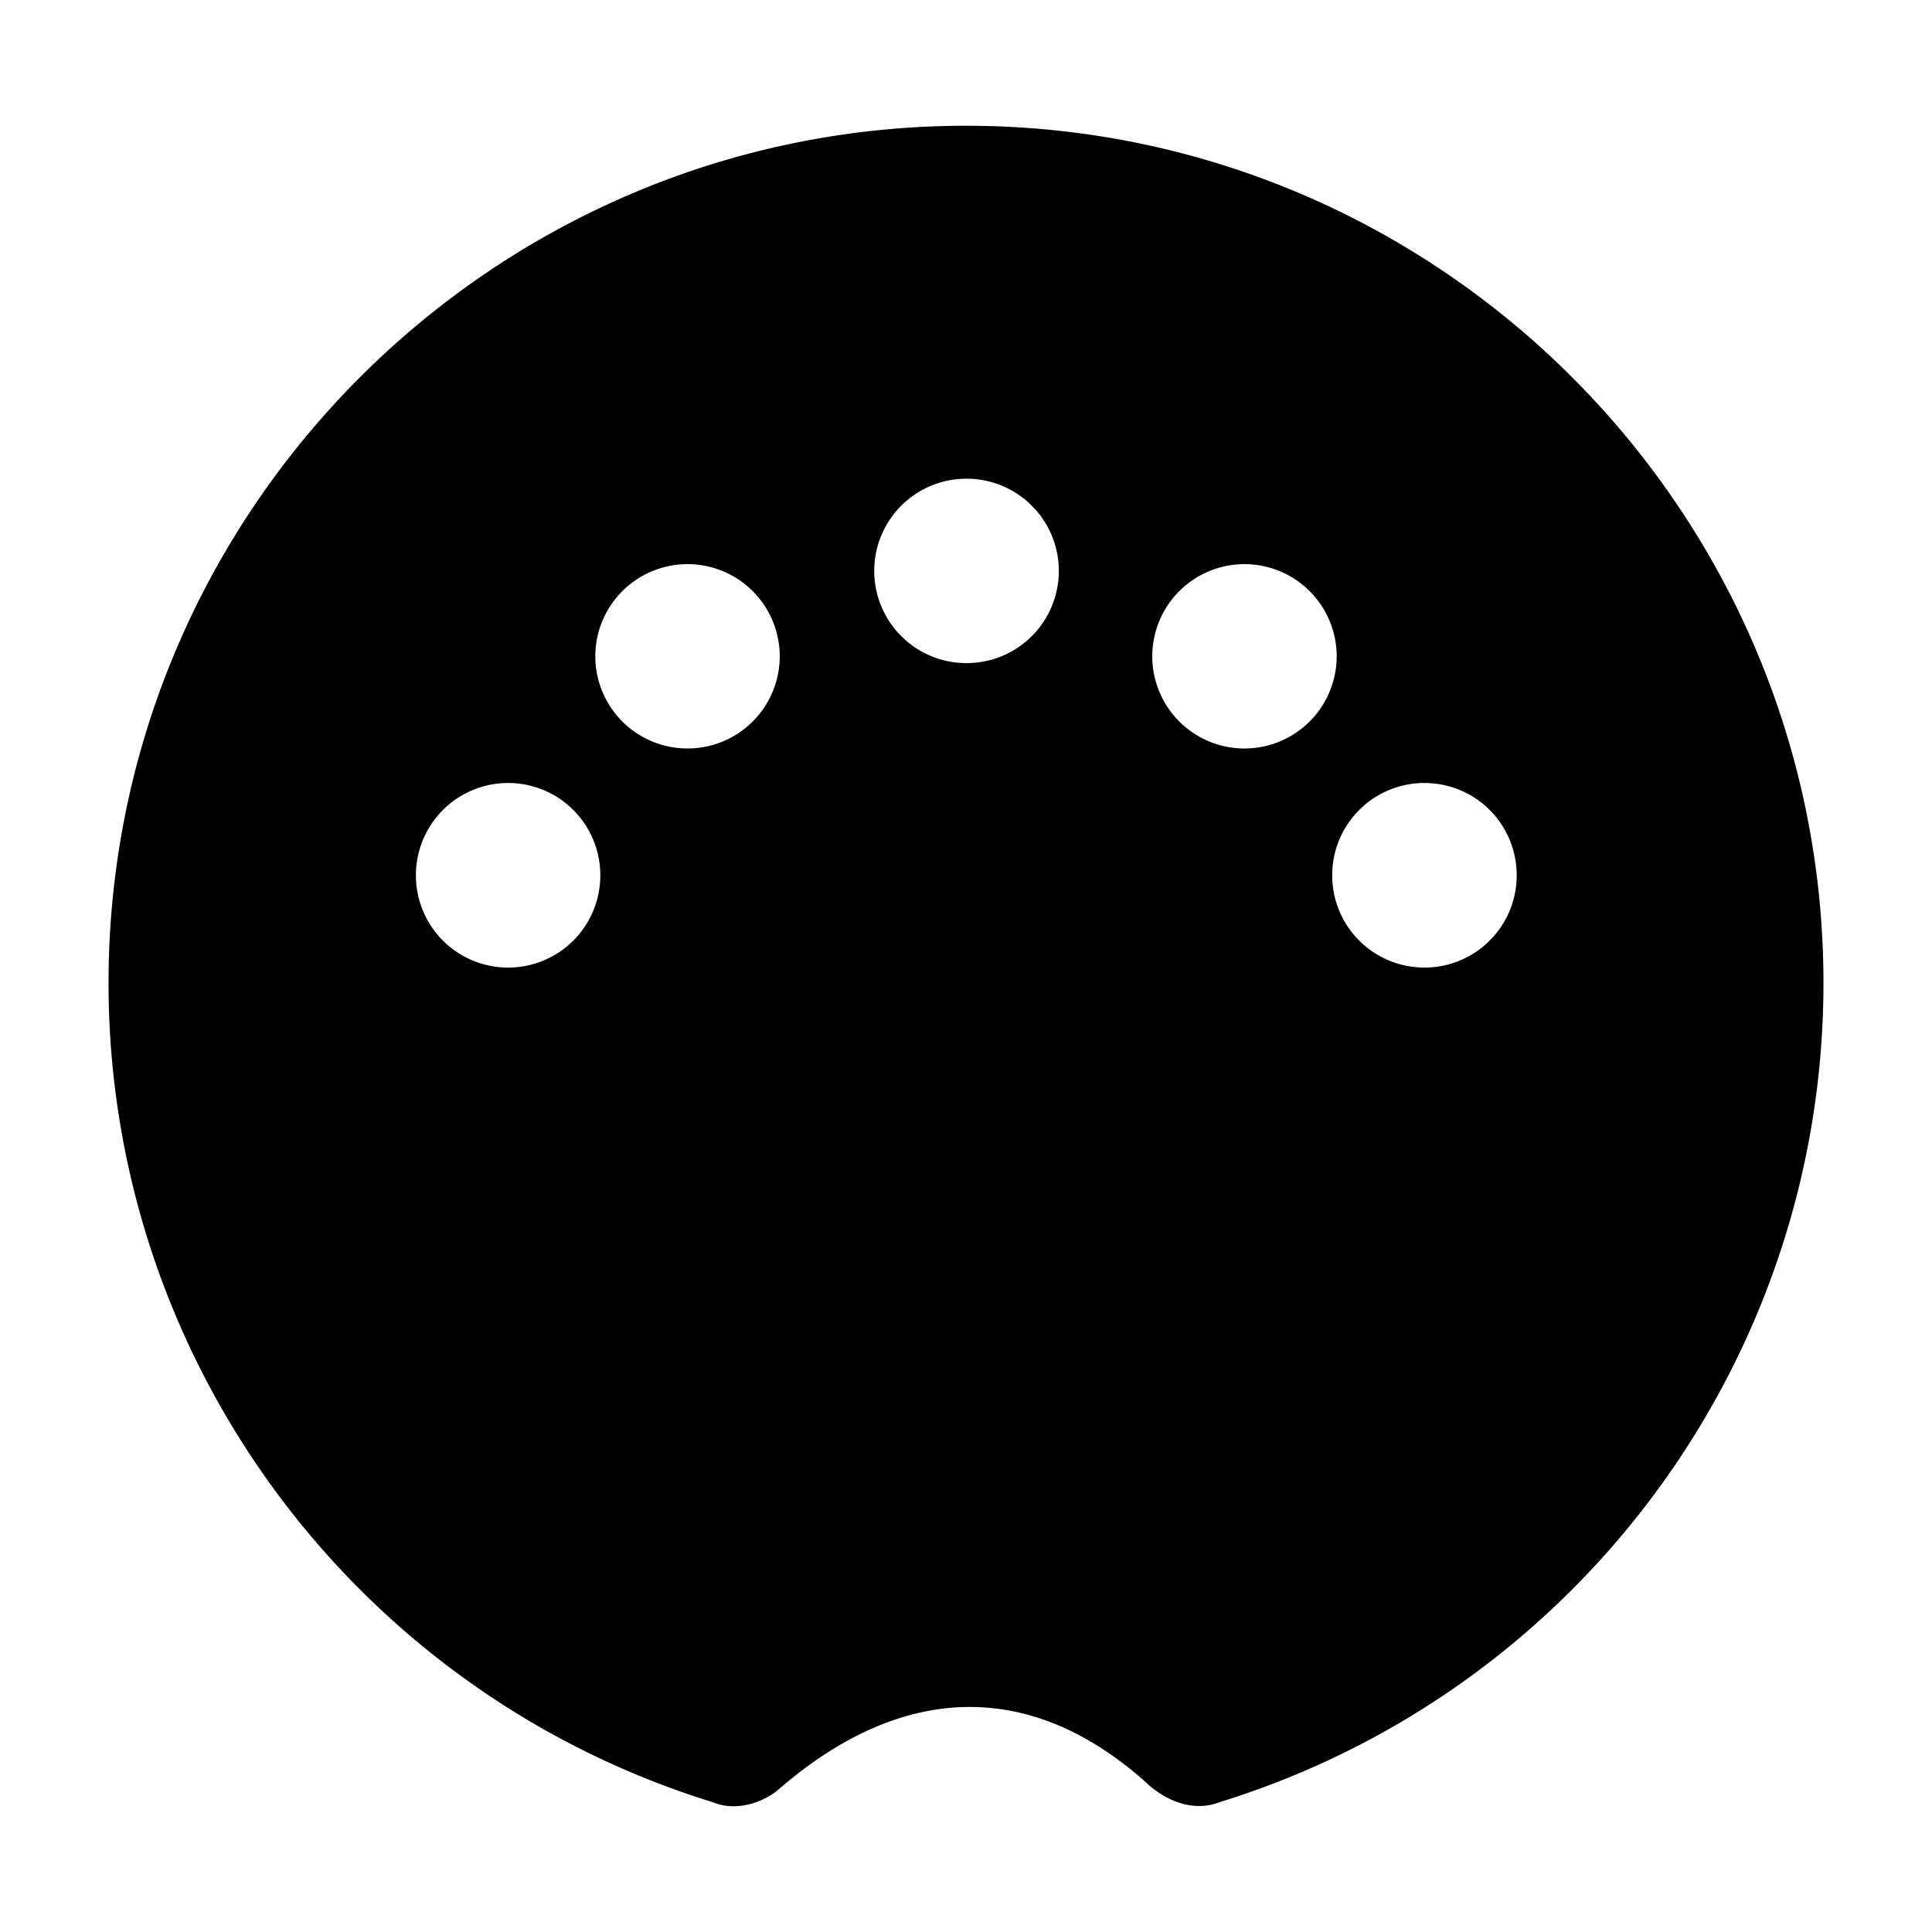 <?xml version="1.0" encoding="UTF-8" standalone="no"?>
<svg
   width="22"
   height="22"
   viewBox="0 0 22 22"
   fill="none"
   version="1.1"
   id="svg4"
   sodipodi:docname="midi-3.svg"
   inkscape:version="1.2.1 (9c6d41e410, 2022-07-14, custom)"
   xmlns:inkscape="http://www.inkscape.org/namespaces/inkscape"
   xmlns:sodipodi="http://sodipodi.sourceforge.net/DTD/sodipodi-0.dtd"
   xmlns="http://www.w3.org/2000/svg"
   xmlns:svg="http://www.w3.org/2000/svg"
   xmlns:rdf="http://www.w3.org/1999/02/22-rdf-syntax-ns#"
   xmlns:cc="http://creativecommons.org/ns#"
   xmlns:dc="http://purl.org/dc/elements/1.1/">
  <defs
     id="defs8" />
  <sodipodi:namedview
     inkscape:document-rotation="0"
     pagecolor="#ffffff"
     bordercolor="#666666"
     borderopacity="1"
     objecttolerance="10"
     gridtolerance="10"
     guidetolerance="10"
     inkscape:pageopacity="0"
     inkscape:pageshadow="2"
     inkscape:window-width="2560"
     inkscape:window-height="1374"
     id="namedview6"
     showgrid="false"
     inkscape:zoom="32.000002"
     inkscape:cx="8.7187495"
     inkscape:cy="11.374999"
     inkscape:window-x="0"
     inkscape:window-y="0"
     inkscape:window-maximized="1"
     inkscape:current-layer="svg4"
     inkscape:showpageshadow="0"
     inkscape:pagecheckerboard="0"
     inkscape:deskcolor="#d1d1d1" />
  <path
     id="path1194"
     style="color:#000000;fill:#000000;stroke-linecap:round"
     d="M 11 1.432 C 5.618 1.432 1.236 5.813 1.236 11.195 C 1.236 15.474 4.031 19.261 8.119 20.523 C 8.431 20.65 8.755 20.481 8.879 20.365 C 10.317 19.126 11.795 19.137 13.104 20.346 C 13.394 20.581 13.676 20.604 13.883 20.523 C 17.971 19.261 20.764 15.474 20.764 11.195 C 20.764 5.813 16.384 1.432 11.002 1.432 L 11 1.432 z M 11.006 5.451 A 1.05 1.05 0 0 1 12.057 6.502 A 1.05 1.05 0 0 1 11.006 7.551 A 1.05 1.05 0 0 1 9.955 6.502 A 1.05 1.05 0 0 1 11.006 5.451 z M 7.828 6.424 A 1.05 1.05 0 0 1 8.879 7.473 A 1.05 1.05 0 0 1 7.828 8.523 A 1.05 1.05 0 0 1 6.779 7.473 A 1.05 1.05 0 0 1 7.828 6.424 z M 14.172 6.424 A 1.05 1.05 0 0 1 15.221 7.473 A 1.05 1.05 0 0 1 14.172 8.523 A 1.05 1.05 0 0 1 13.121 7.473 A 1.05 1.05 0 0 1 14.172 6.424 z M 5.787 8.916 A 1.05 1.05 0 0 1 6.836 9.967 A 1.05 1.05 0 0 1 5.787 11.018 A 1.05 1.05 0 0 1 4.736 9.967 A 1.05 1.05 0 0 1 5.787 8.916 z M 16.221 8.916 A 1.05 1.05 0 0 1 17.271 9.967 A 1.05 1.05 0 0 1 16.221 11.018 A 1.05 1.05 0 0 1 15.17 9.967 A 1.05 1.05 0 0 1 16.221 8.916 z " />
</svg>
